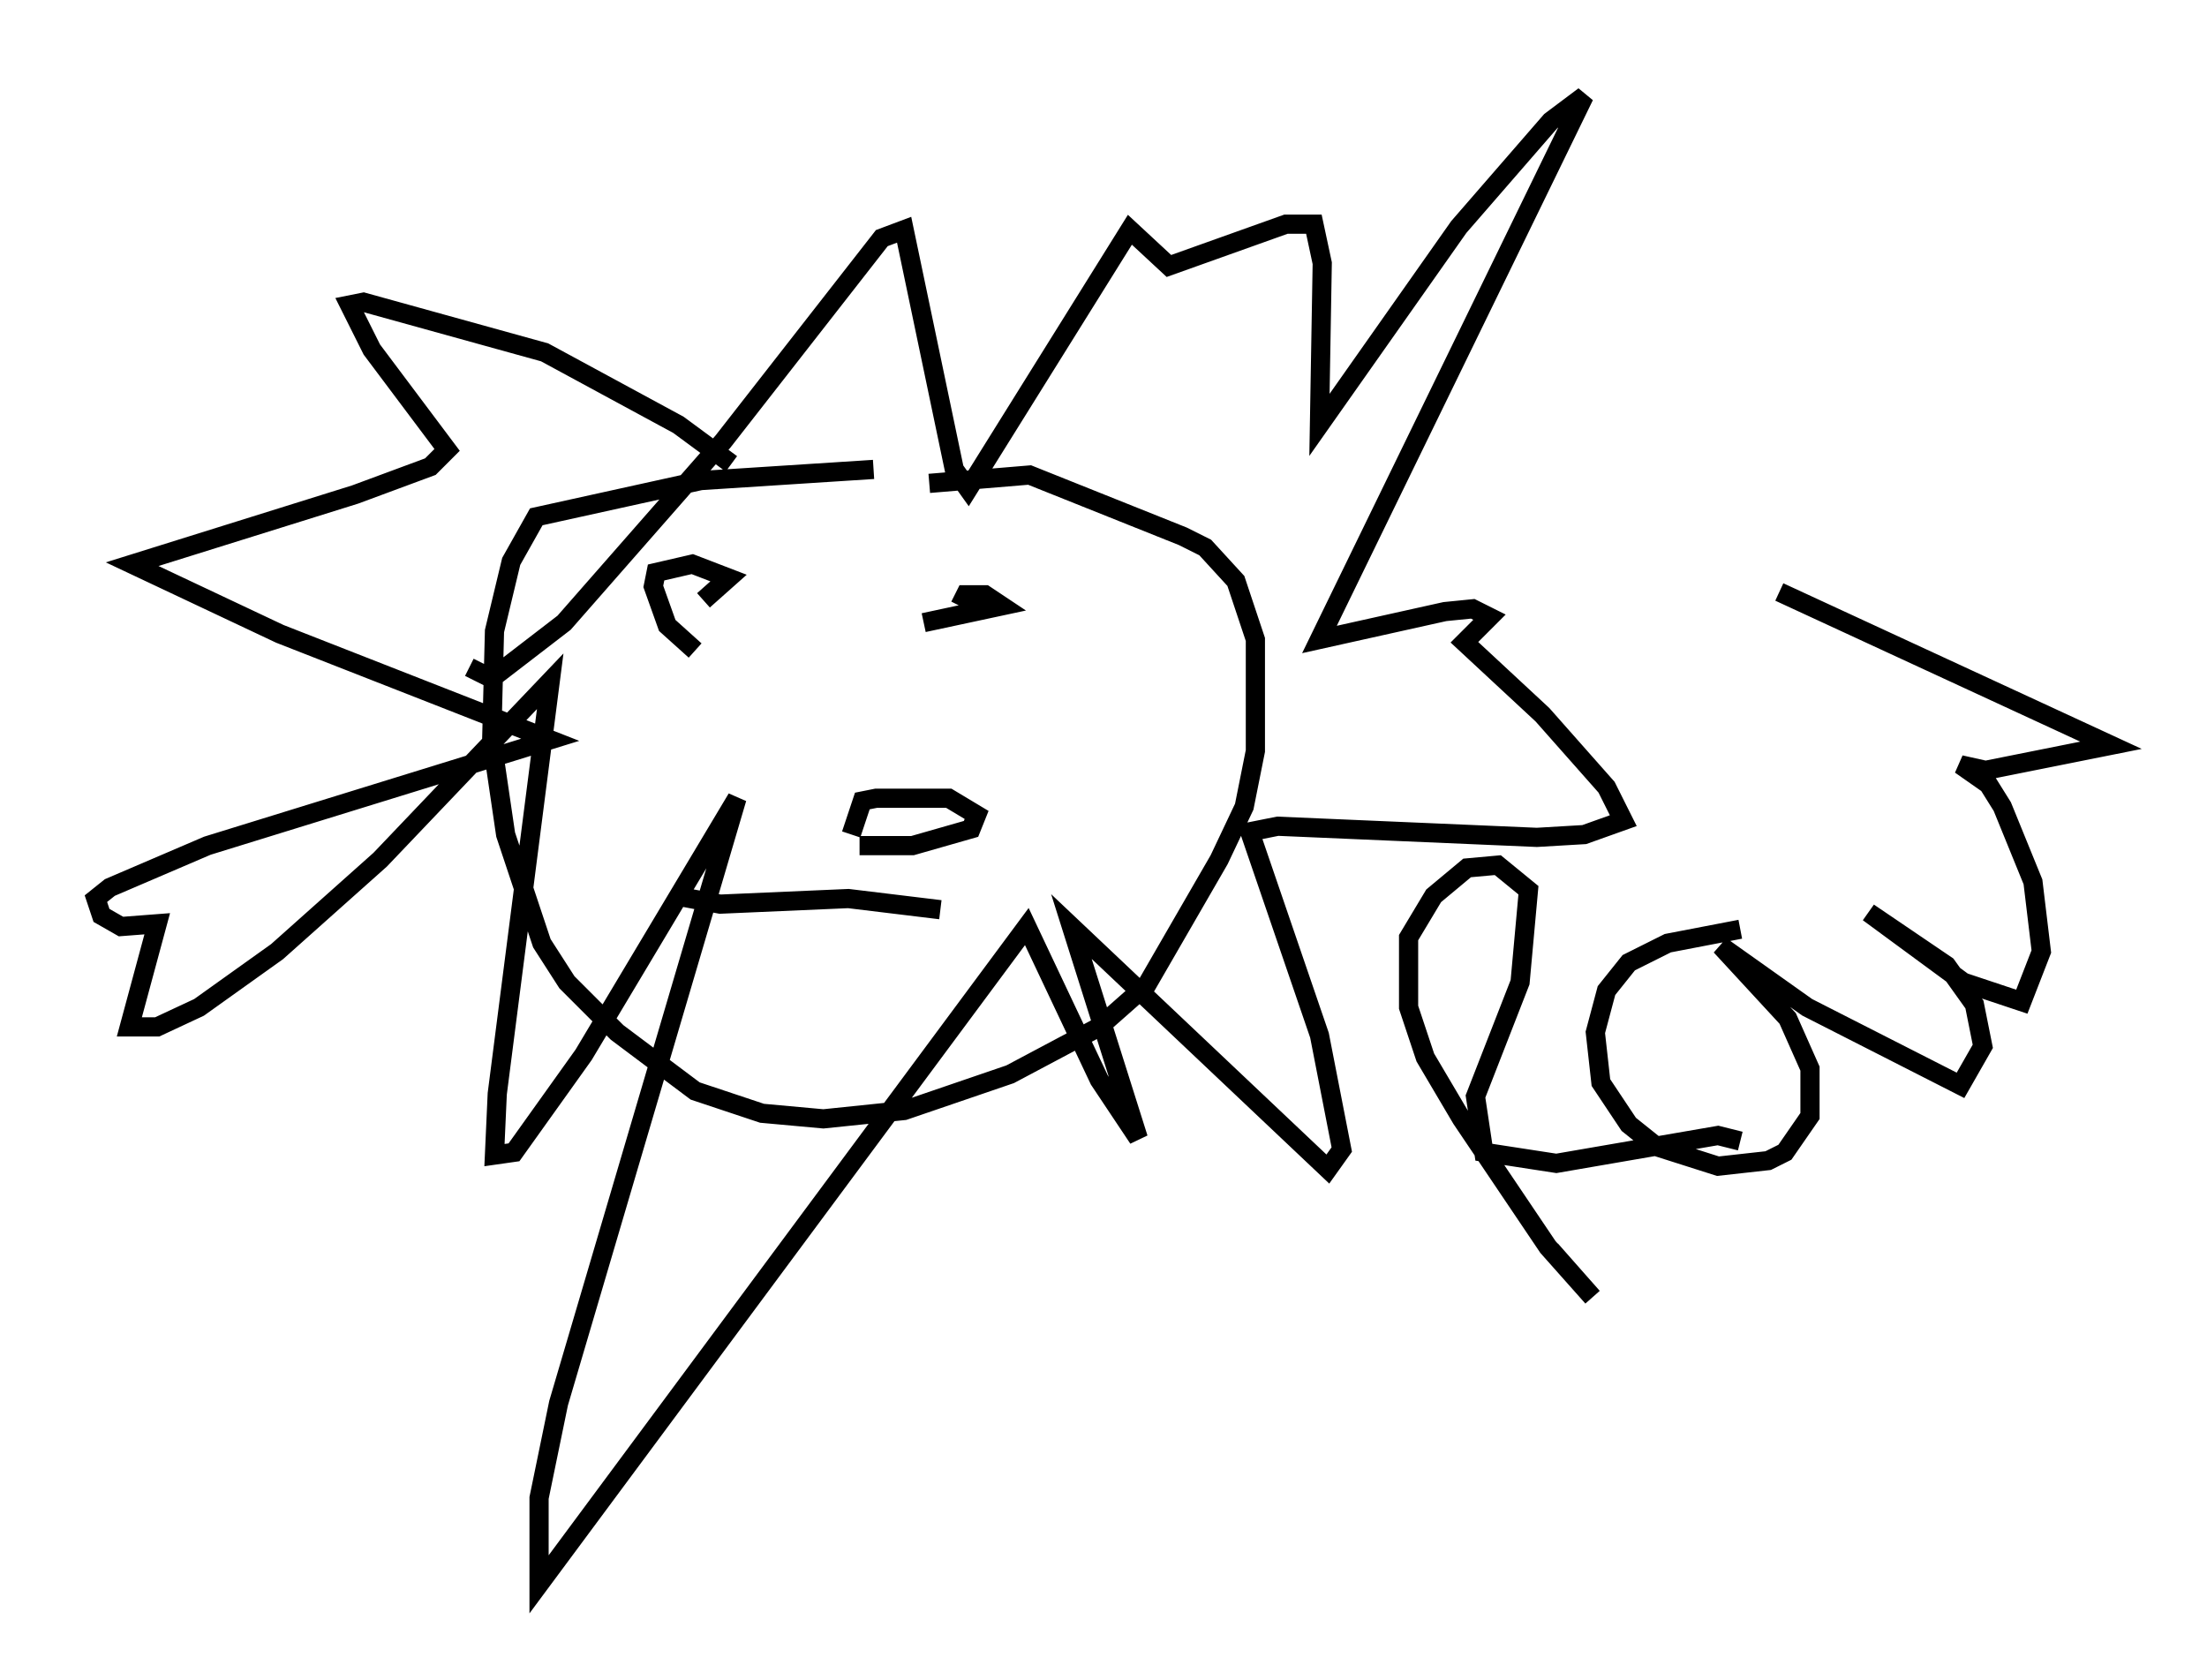 <?xml version="1.0" encoding="utf-8" ?>
<svg baseProfile="full" height="87.564" version="1.1" width="115.017" xmlns="http://www.w3.org/2000/svg" xmlns:ev="http://www.w3.org/2001/xml-events" xmlns:xlink="http://www.w3.org/1999/xlink"><defs /><rect fill="white" height="87.564" width="115.017" x="0" y="0" /><path d="M49.447, 24.754 m-3.922, -0.291 l-9.006, 0.581 -8.57, 1.888 l-1.307, 2.324 -0.872, 3.631 l-0.145, 5.665 0.726, 4.939 l1.888, 5.665 1.307, 2.034 l2.615, 2.615 4.067, 3.05 l3.486, 1.162 3.196, 0.291 l4.212, -0.436 5.52, -1.888 l4.648, -2.469 2.469, -2.179 l3.777, -6.536 1.307, -2.76 l0.581, -2.905 0.0, -5.81 l-1.017, -3.05 -1.598, -1.743 l-1.162, -0.581 -7.989, -3.196 l-5.229, 0.436 m-10.313, -1.017 l-2.76, -2.034 -6.972, -3.777 l-9.441, -2.615 -0.726, 0.145 l1.162, 2.324 3.922, 5.229 l-0.872, 0.872 -3.922, 1.453 l-11.62, 3.631 7.698, 3.631 l14.089, 5.52 -17.866, 5.52 l-5.084, 2.179 -0.726, 0.581 l0.291, 0.872 1.017, 0.581 l1.888, -0.145 -1.453, 5.374 l1.453, 0.0 2.179, -1.017 l4.067, -2.905 5.374, -4.793 l8.86, -9.296 -2.76, 21.497 l-0.145, 3.196 1.017, -0.145 l3.631, -5.084 7.989, -13.363 l-9.296, 31.519 -1.017, 4.939 l0.0, 4.503 25.419, -34.279 l3.777, 7.989 2.034, 3.05 l-3.486, -11.039 13.363, 12.637 l0.726, -1.017 -1.162, -5.955 l-3.631, -10.603 1.453, -0.291 l13.508, 0.581 2.469, -0.145 l2.034, -0.726 -0.872, -1.743 l-3.341, -3.777 -4.067, -3.777 l1.307, -1.307 -0.872, -0.436 l-1.453, 0.145 -6.536, 1.453 l13.799, -28.324 -1.743, 1.307 l-4.793, 5.52 -7.263, 10.313 l0.145, -8.425 -0.436, -2.034 l-1.453, 0.0 -6.101, 2.179 l-2.034, -1.888 -8.425, 13.508 l-0.726, -1.017 -2.615, -12.492 l-1.162, 0.436 -8.279, 10.603 l-8.279, 9.441 -3.777, 2.905 l-1.162, -0.581 m56.357, 30.357 l2.179, 2.469 -2.324, -2.615 l-4.503, -6.682 -1.888, -3.196 l-0.872, -2.615 0.0, -3.631 l1.307, -2.179 1.743, -1.453 l1.598, -0.145 1.598, 1.307 l-0.436, 4.793 -2.324, 5.955 l0.436, 2.905 3.777, 0.581 l8.425, -1.453 1.162, 0.291 m0.0, -11.039 l-3.777, 0.726 -2.034, 1.017 l-1.162, 1.453 -0.581, 2.179 l0.291, 2.615 1.453, 2.179 l1.453, 1.162 3.196, 1.017 l2.615, -0.291 0.872, -0.436 l1.307, -1.888 0.0, -2.469 l-1.162, -2.615 -3.486, -3.777 l4.503, 3.196 7.989, 4.067 l1.162, -2.034 -0.436, -2.179 l-1.453, -2.034 -4.067, -2.76 l4.939, 3.631 3.05, 1.017 l1.017, -2.615 -0.436, -3.631 l-1.598, -3.922 -0.726, -1.162 l-1.453, -1.017 1.307, 0.291 l6.536, -1.307 -17.285, -7.989 m-53.888, 3.486 l0.0, 0.0 m-2.179, -3.05 l1.307, -1.162 -1.888, -0.726 l-1.888, 0.436 -0.145, 0.726 l0.726, 2.034 1.453, 1.307 m11.911, -1.453 l4.067, -0.872 -0.872, -0.581 l-1.017, 0.0 -0.291, 0.581 m-14.816, 15.106 l2.324, 0.436 6.682, -0.291 l4.793, 0.581 m-4.648, -3.922 l0.581, -1.743 0.726, -0.145 l3.777, 0.0 1.453, 0.872 l-0.291, 0.726 -3.05, 0.872 l-2.76, 0.0 " fill="none" stroke="black" stroke-width="1" /></svg>